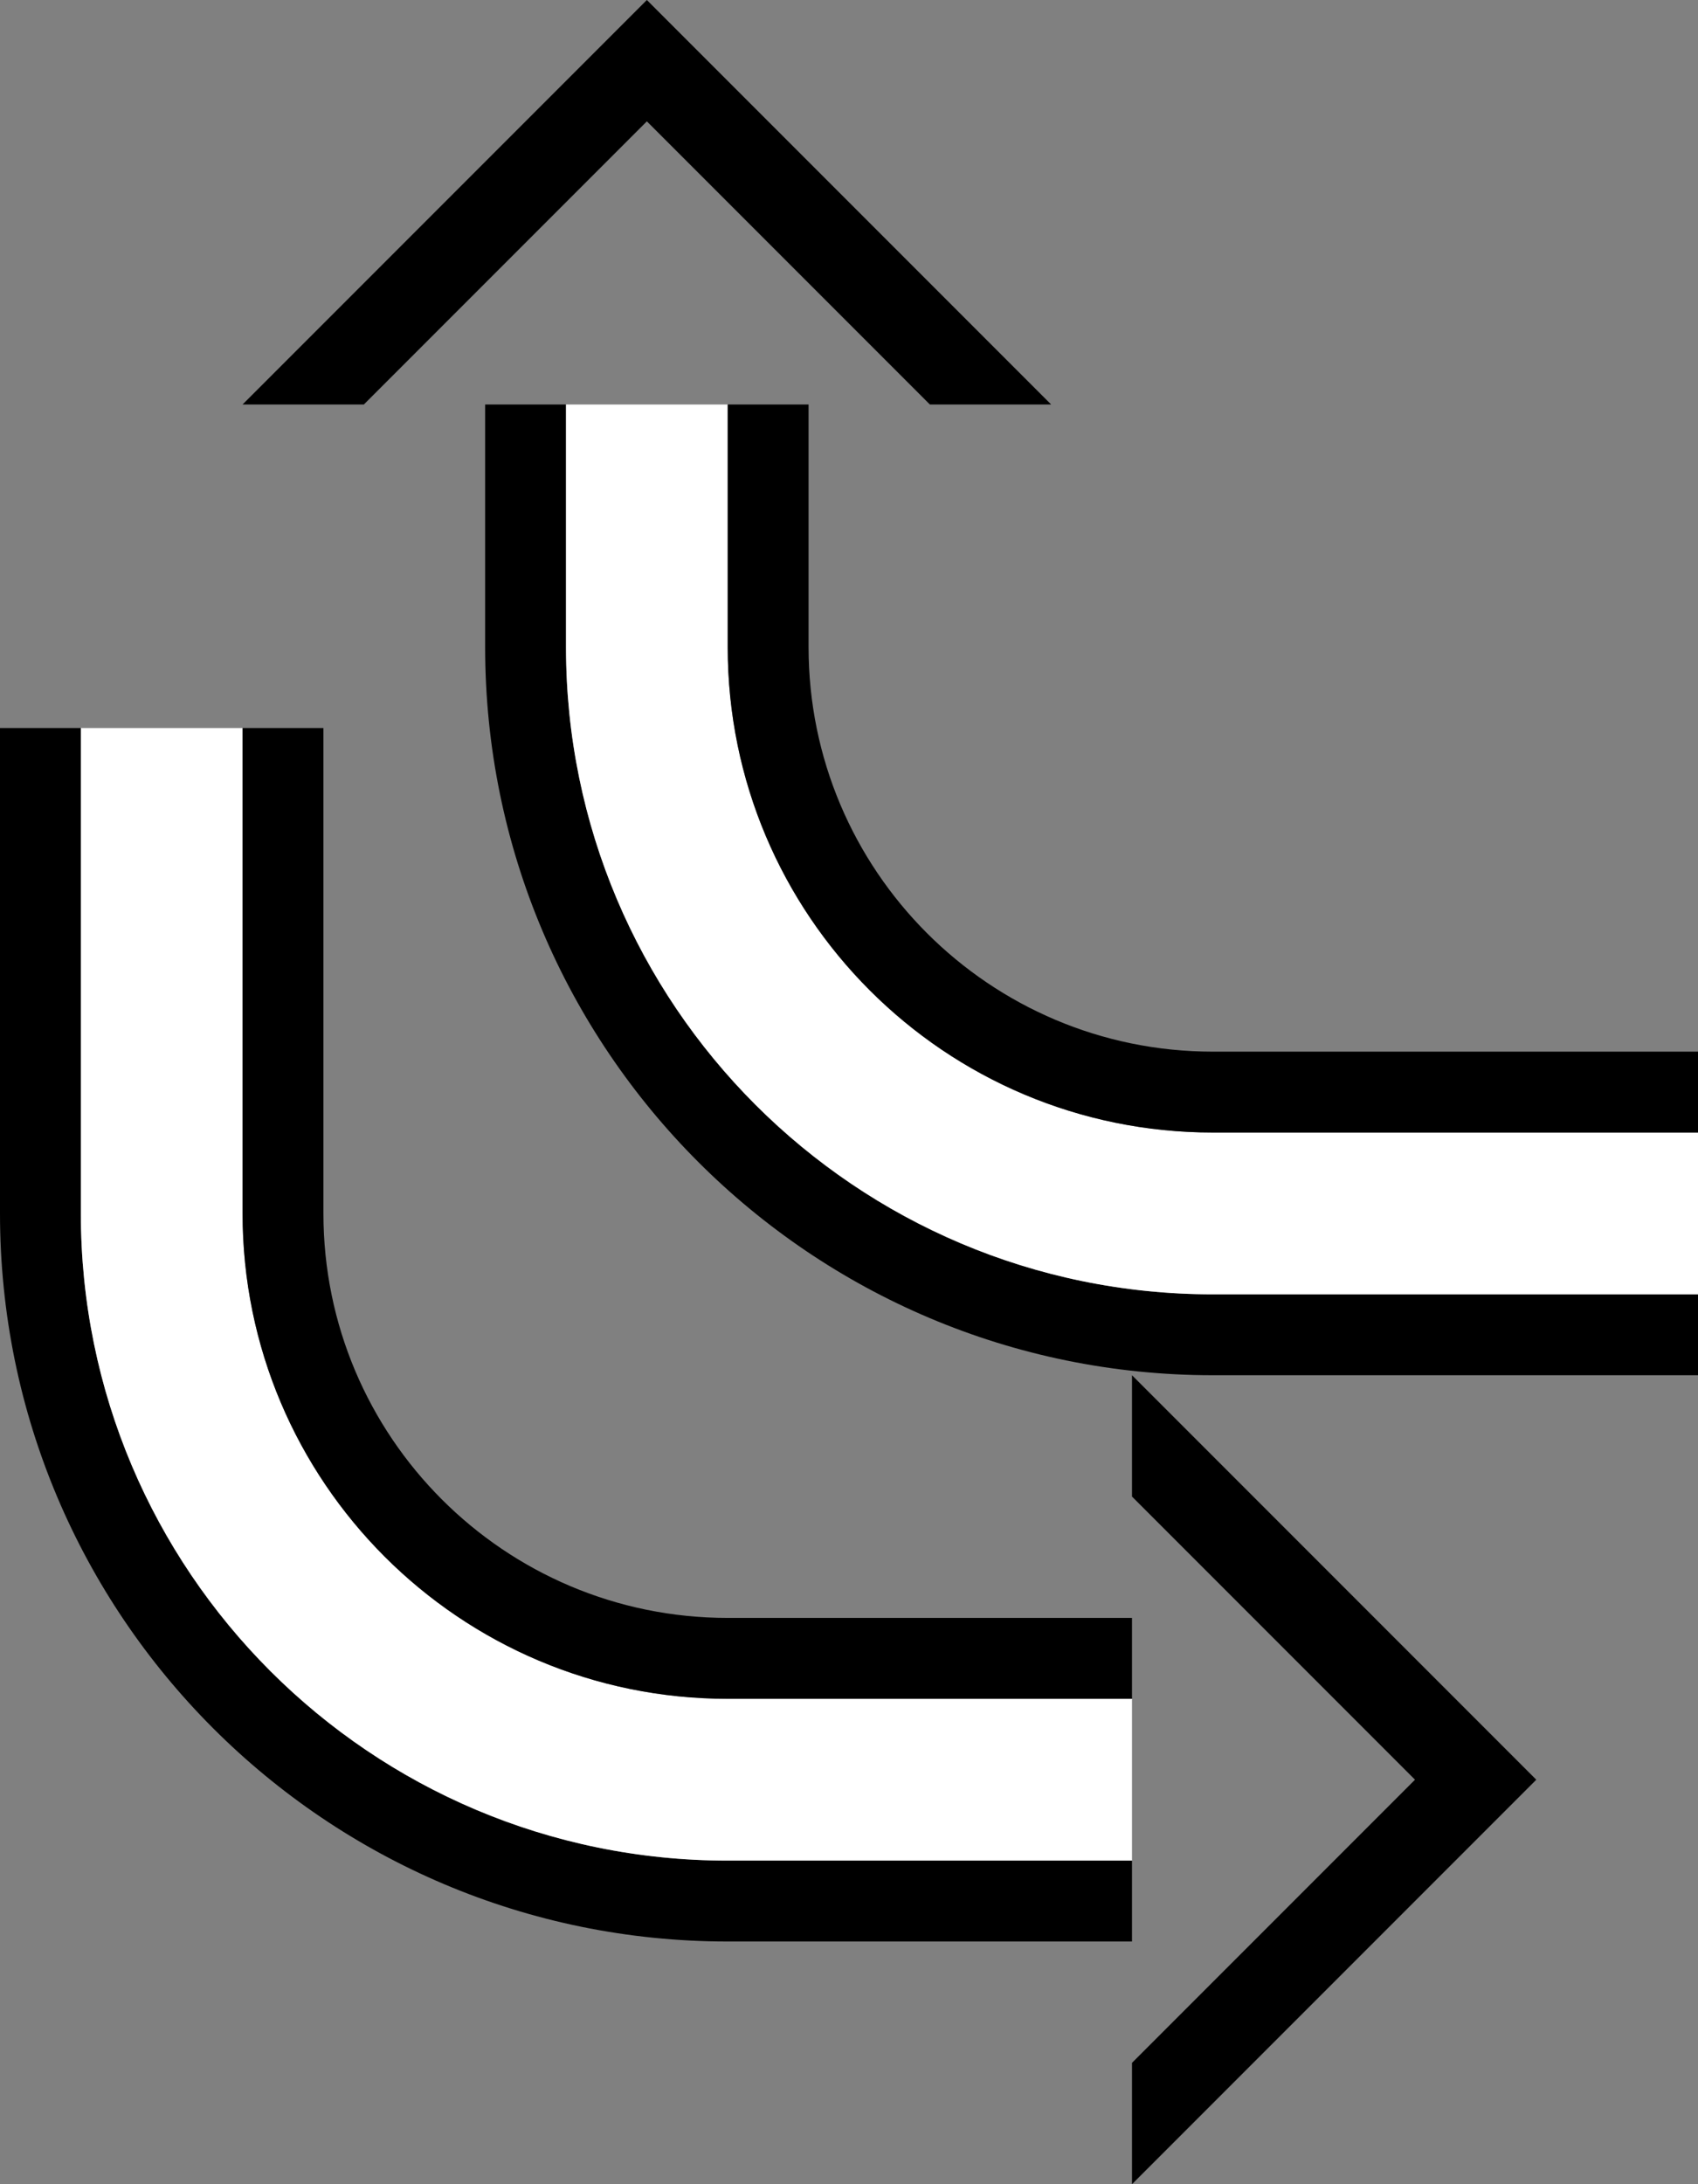 <?xml version="1.0" encoding="UTF-8" standalone="no"?>
<svg
   xmlns:dc="http://purl.org/dc/elements/1.1/"
   xmlns:cc="http://creativecommons.org/ns#"
   xmlns:rdf="http://www.w3.org/1999/02/22-rdf-syntax-ns#"
   xmlns:svg="http://www.w3.org/2000/svg"
   xmlns="http://www.w3.org/2000/svg"
   xmlns:sodipodi="http://sodipodi.sourceforge.net/DTD/sodipodi-0.dtd"
   xmlns:inkscape="http://www.inkscape.org/namespaces/inkscape"
   version="1.0"
   width="21"
   height="27"
   id="svg2"
   inkscape:version="0.47 r22583"
   sodipodi:docname="02-06-010-01-04-16.svg">
  <rect width="100%" height="100%" fill="#808080" stroke="none"/>
  <defs
     id="defs16">
    <inkscape:perspective
       sodipodi:type="inkscape:persp3d"
       inkscape:vp_x="0 : 23 : 1"
       inkscape:vp_y="0 : 1000 : 0"
       inkscape:vp_z="36 : 23 : 1"
       inkscape:persp3d-origin="18 : 15.333333 : 1"
       id="perspective18" />
  </defs>
  <sodipodi:namedview
     pagecolor="#ffffff"
     bordercolor="#666666"
     borderopacity="1"
     objecttolerance="10"
     gridtolerance="10"
     guidetolerance="10"
     inkscape:pageopacity="0"
     inkscape:pageshadow="2"
     inkscape:window-width="964"
     inkscape:window-height="721"
     id="namedview14"
     showgrid="true"
     inkscape:zoom="17.518519"
     inkscape:cx="10.5"
     inkscape:cy="13.5"
     inkscape:window-x="365"
     inkscape:window-y="0"
     inkscape:window-maximized="0"
     inkscape:current-layer="svg2"
     showborder="true">
    <inkscape:grid
       type="xygrid"
       id="grid2824"
       empspacing="5"
       visible="true"
       enabled="true"
       snapvisiblegridlinesonly="true" />
  </sodipodi:namedview>
  <path
     style="fill:#000000;fill-opacity:1;stroke:none"
     d="M 14 17 L 14 18.5 L 17.5 22 L 14 25.5 L 14 27 L 19 22 L 14 17 z "
     id="path2964" />
  <path
     style="fill:#000000;fill-opacity:1;stroke:none"
     d="M 9,24 C 4.029,24 0,19.971 0,15 l 0,-6 1,0 L 1,15 c 0,4.418 3.582,8 8,8 l 5,0 0,1 -5,0 z"
     id="path2816" />
  <path
     style="fill:#ffffff;fill-opacity:1;stroke:none"
     d="M 9,23 C 4.582,23 1,19.418 1,15 l 0,-6 2,0 L 3,15 c 0,3.314 2.686,6 6,6 l 5,0 0,2 -5,0 z"
     id="path2818" />
  <path
     style="fill:#000000;fill-opacity:1;stroke:none"
     d="M 9,21 C 5.686,21 3,18.314 3,15 l 0,-6 1,0 L 4,15 c 0,2.761 2.239,5 5,5 l 5,0 0,1 -5,0 z"
     id="path2823" />
  <path
     style="fill:#000000;fill-opacity:1;stroke:none"
     d="M 8 0 L 3 5 L 4.5 5 L 8 1.5 L 11.5 5 L 13 5 L 8 0 z "
     id="path2867" />
  <path
     style="fill:#000000;fill-opacity:1;stroke:none"
     d="M 6 5 L 6 8 C 6 12.971 10.029 17 15 17 L 21 17 L 21 16 L 15 16 C 10.582 16 7 12.418 7 8 L 7 5 L 6 5 z "
     id="path2869" />
  <path
     style="fill:#ffffff;fill-opacity:1;stroke:none"
     d="M 7 5 L 7 8 C 7 12.418 10.582 16 15 16 L 21 16 L 21 14 L 15 14 C 11.686 14 9 11.314 9 8 L 9 5 L 7 5 z "
     id="path2871" />
  <path
     style="fill:#000000;fill-opacity:1;stroke:none"
     d="M 9 5 L 9 8 C 9 11.314 11.686 14 15 14 L 21 14 L 21 13 L 15 13 C 12.239 13 10 10.761 10 8 L 10 5 L 9 5 z "
     id="path2873" />
</svg>
